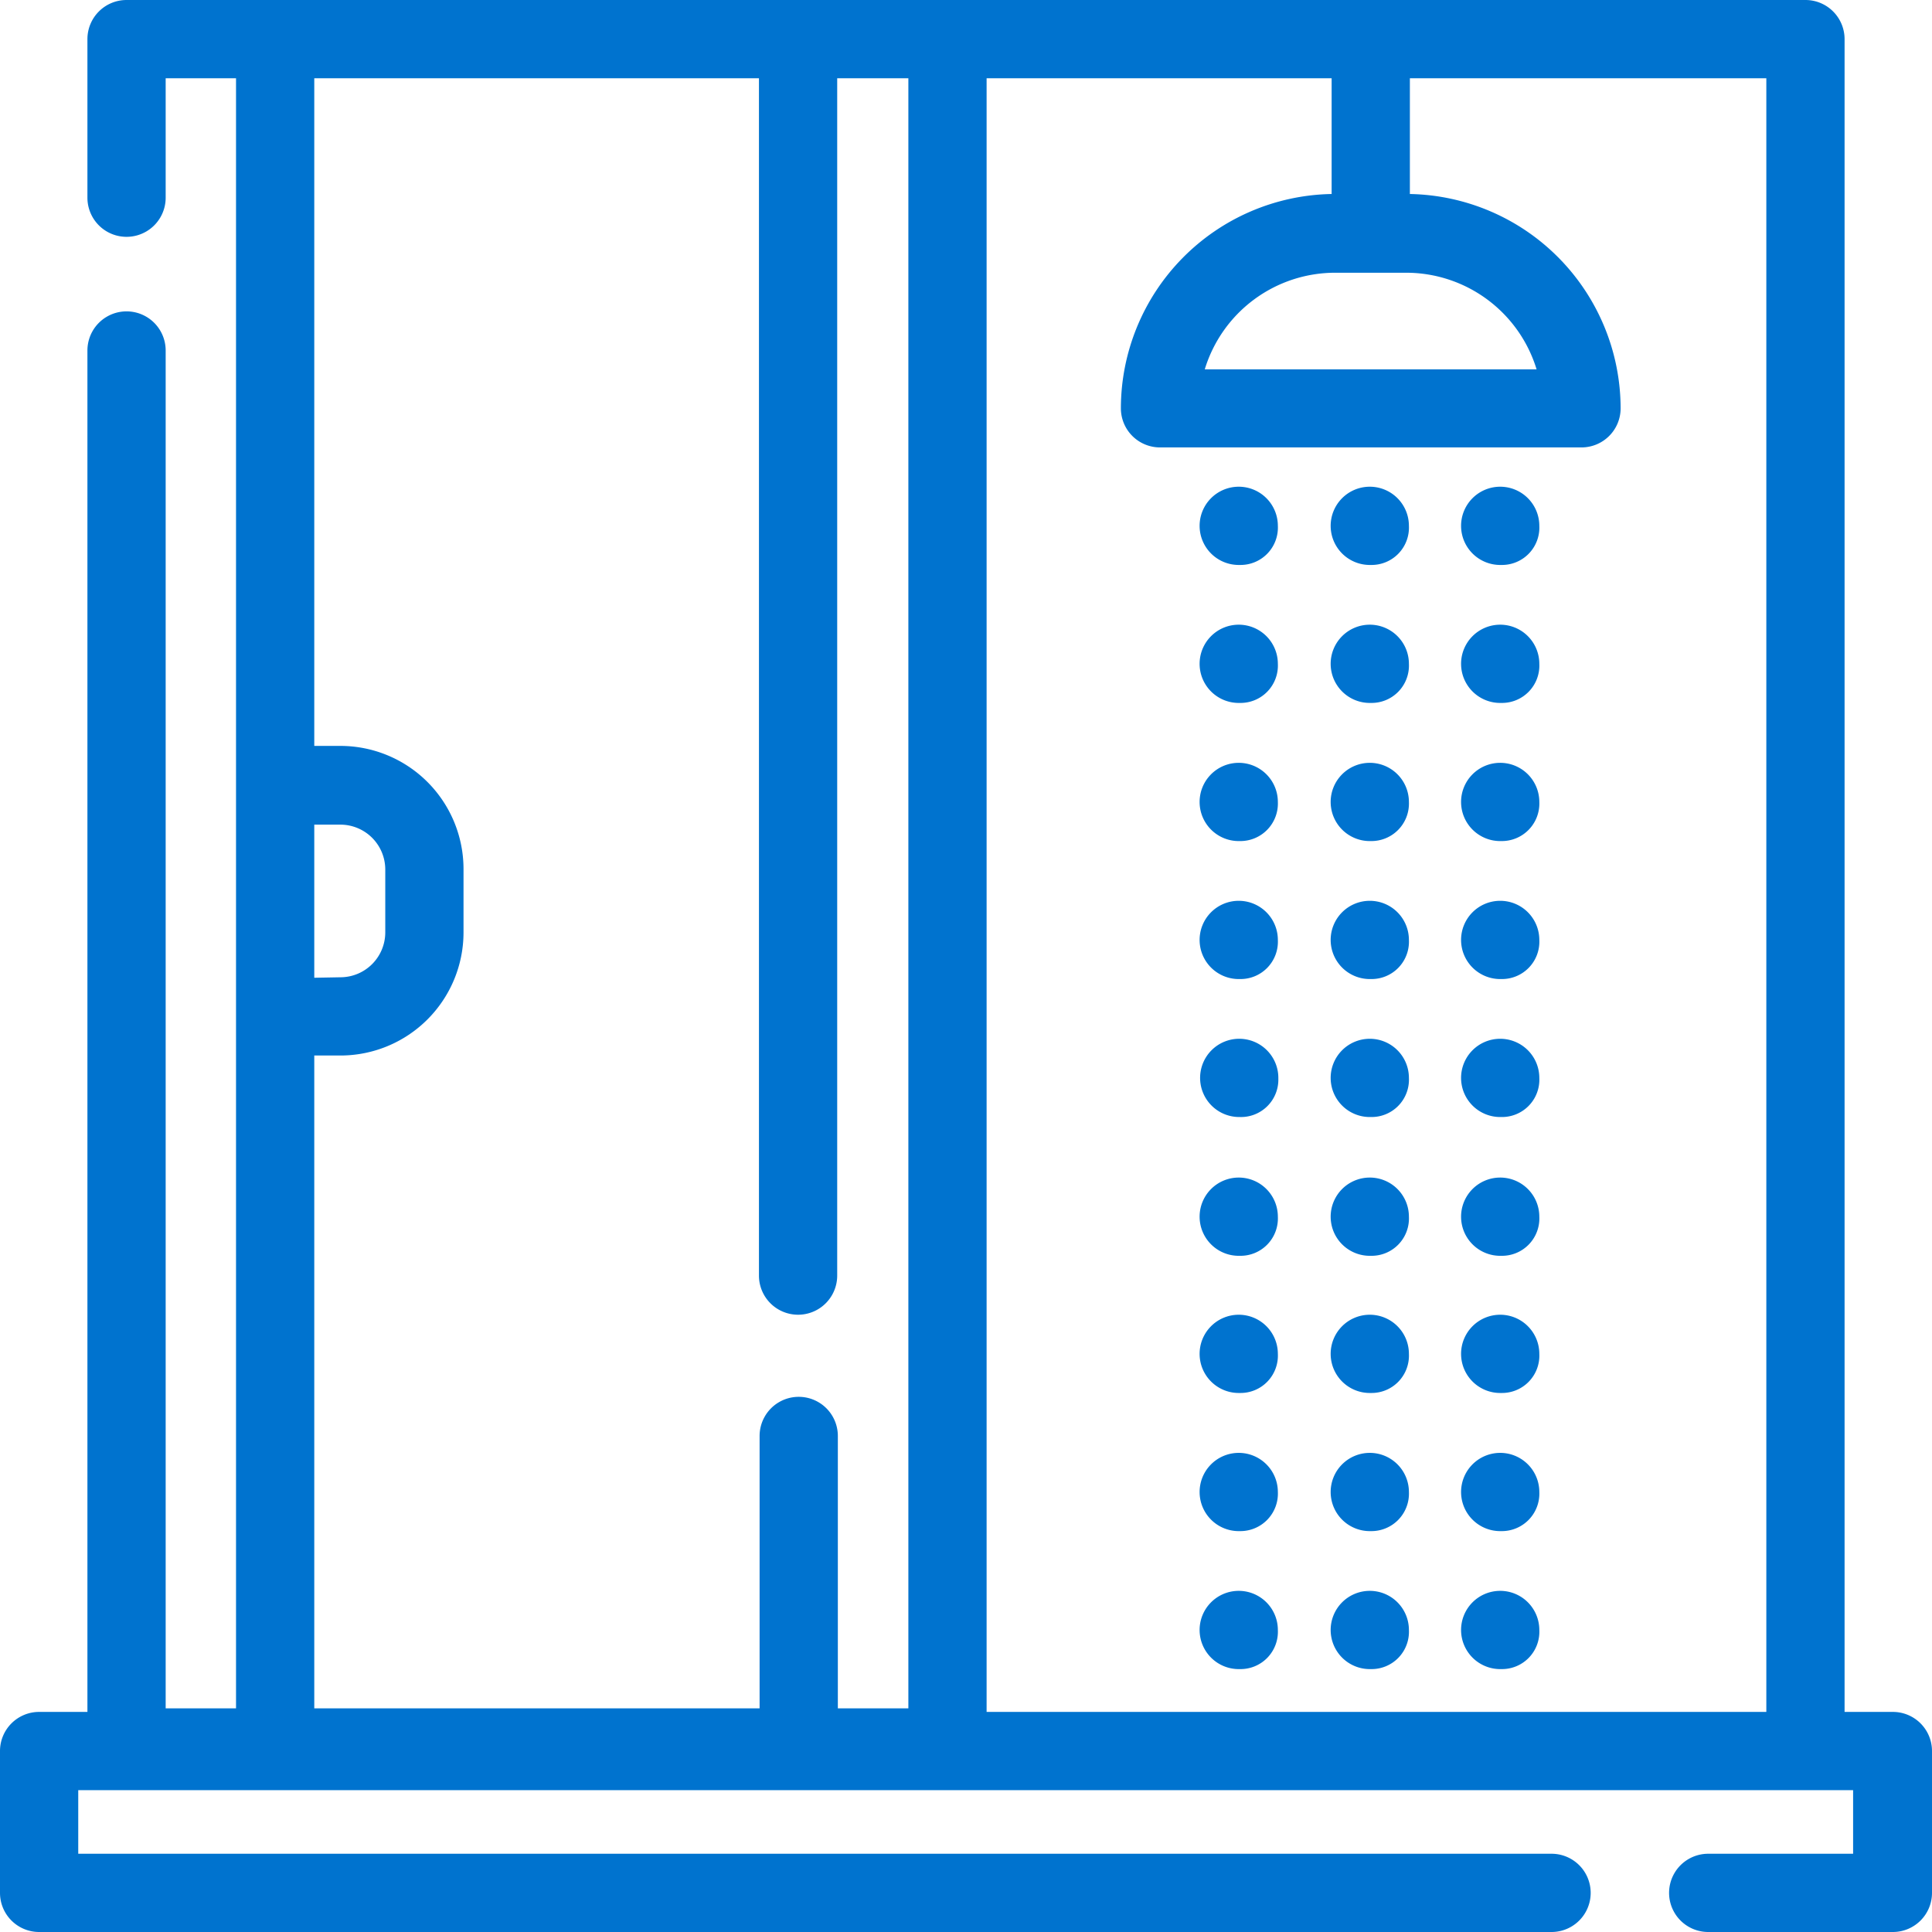<svg id="Capa_1" data-name="Capa 1" xmlns="http://www.w3.org/2000/svg" width="120" height="120" viewBox="0 0 120 120"><defs><style>.cls-1{fill:#0073cf;}</style></defs><title>cu_i-pin4</title><path class="cls-1" d="M302.1,316a2.43,2.43,0,0,1,0-4.86h9v-3.95H200.86v3.95h91.51a2.43,2.43,0,0,1,0,4.86H198.43a2.43,2.43,0,0,1-2.43-2.43v-8.81a2.43,2.43,0,0,1,2.43-2.43h3V217.77a2.43,2.43,0,0,1,4.86,0v84.34h4.37V200.86h-4.37v7.42a2.43,2.43,0,0,1-4.86,0v-9.85a2.43,2.43,0,0,1,2.43-2.43H308.14a2.43,2.43,0,0,1,2.43,2.43v103.9h3a2.43,2.43,0,0,1,2.43,2.43v8.81a2.43,2.43,0,0,1-2.43,2.43Zm3.61-13.67V200.86H283.57v7.19a13.34,13.34,0,0,1,13.09,13.32,2.43,2.43,0,0,1-2.43,2.42H268.05a2.43,2.43,0,0,1-2.43-2.42,13.33,13.33,0,0,1,13.09-13.32v-7.19H257.28V302.33Zm-53.29-.22V200.86H248v74.37a2.43,2.43,0,0,1-4.86,0V200.86H215.52v41.47h1.63a7.65,7.65,0,0,1,7.64,7.64v3.95a7.65,7.65,0,0,1-7.64,7.64h-1.63v40.55h27.66V285.19a2.43,2.43,0,0,1,4.86,0v16.92ZM217.15,256.7a2.79,2.79,0,0,0,2.78-2.78V250a2.79,2.79,0,0,0-2.78-2.78h-1.63v9.51Zm74.29-37.76a8.47,8.47,0,0,0-8.1-6h-4.4a8.47,8.47,0,0,0-8.11,6Z" transform="translate(-196 -196)"/><path class="cls-1" d="M273,231.09a2.43,2.43,0,1,1,2.37-2.43A2.32,2.32,0,0,1,273,231.09Z" transform="translate(-196 -196)"/><path class="cls-1" d="M281.14,231.09a2.43,2.43,0,1,1,2.37-2.43A2.32,2.32,0,0,1,281.14,231.09Z" transform="translate(-196 -196)"/><path class="cls-1" d="M289.24,231.09a2.43,2.43,0,1,1,2.37-2.43A2.32,2.32,0,0,1,289.24,231.09Z" transform="translate(-196 -196)"/><path class="cls-1" d="M273,239.66a2.43,2.43,0,1,1,2.37-2.43A2.32,2.32,0,0,1,273,239.66Z" transform="translate(-196 -196)"/><path class="cls-1" d="M281.14,239.66a2.43,2.43,0,1,1,2.37-2.43A2.32,2.32,0,0,1,281.14,239.66Z" transform="translate(-196 -196)"/><path class="cls-1" d="M289.24,239.66a2.43,2.43,0,1,1,2.37-2.43A2.32,2.32,0,0,1,289.24,239.66Z" transform="translate(-196 -196)"/><path class="cls-1" d="M273,248.24a2.43,2.43,0,1,1,2.37-2.43A2.33,2.33,0,0,1,273,248.24Z" transform="translate(-196 -196)"/><path class="cls-1" d="M281.14,248.24a2.43,2.43,0,1,1,2.37-2.43A2.33,2.33,0,0,1,281.14,248.24Z" transform="translate(-196 -196)"/><path class="cls-1" d="M289.24,248.24a2.43,2.43,0,1,1,2.37-2.43A2.33,2.33,0,0,1,289.24,248.24Z" transform="translate(-196 -196)"/><path class="cls-1" d="M273,256.81a2.43,2.43,0,1,1,2.37-2.43A2.32,2.32,0,0,1,273,256.81Z" transform="translate(-196 -196)"/><path class="cls-1" d="M281.14,256.81a2.43,2.43,0,1,1,2.37-2.43A2.32,2.32,0,0,1,281.14,256.81Z" transform="translate(-196 -196)"/><path class="cls-1" d="M289.24,256.81a2.43,2.43,0,1,1,2.37-2.43A2.32,2.32,0,0,1,289.24,256.81Z" transform="translate(-196 -196)"/><path class="cls-1" d="M273,265.38A2.43,2.43,0,1,1,275.4,263,2.32,2.32,0,0,1,273,265.38Z" transform="translate(-196 -196)"/><path class="cls-1" d="M281.14,265.38a2.43,2.43,0,1,1,2.37-2.43A2.32,2.32,0,0,1,281.14,265.38Z" transform="translate(-196 -196)"/><path class="cls-1" d="M289.24,265.38a2.43,2.43,0,1,1,2.37-2.43A2.32,2.32,0,0,1,289.24,265.38Z" transform="translate(-196 -196)"/><path class="cls-1" d="M273,274a2.43,2.43,0,1,1,2.37-2.43A2.32,2.32,0,0,1,273,274Z" transform="translate(-196 -196)"/><path class="cls-1" d="M281.14,274a2.43,2.43,0,1,1,2.37-2.43A2.32,2.32,0,0,1,281.14,274Z" transform="translate(-196 -196)"/><path class="cls-1" d="M289.24,274a2.43,2.43,0,1,1,2.37-2.43A2.32,2.32,0,0,1,289.24,274Z" transform="translate(-196 -196)"/><path class="cls-1" d="M273,282.52a2.43,2.43,0,1,1,2.37-2.43A2.32,2.32,0,0,1,273,282.52Z" transform="translate(-196 -196)"/><path class="cls-1" d="M281.14,282.52a2.43,2.43,0,1,1,2.37-2.43A2.32,2.32,0,0,1,281.14,282.52Z" transform="translate(-196 -196)"/><path class="cls-1" d="M289.24,282.52a2.43,2.43,0,1,1,2.37-2.43A2.32,2.32,0,0,1,289.24,282.52Z" transform="translate(-196 -196)"/><path class="cls-1" d="M273,291.1a2.43,2.43,0,1,1,2.37-2.44A2.33,2.33,0,0,1,273,291.1Z" transform="translate(-196 -196)"/><path class="cls-1" d="M281.14,291.1a2.43,2.43,0,1,1,2.37-2.44A2.33,2.33,0,0,1,281.14,291.1Z" transform="translate(-196 -196)"/><path class="cls-1" d="M289.24,291.1a2.43,2.43,0,1,1,2.37-2.44A2.33,2.33,0,0,1,289.24,291.1Z" transform="translate(-196 -196)"/><path class="cls-1" d="M273,299.67a2.43,2.43,0,1,1,2.37-2.43A2.32,2.32,0,0,1,273,299.67Z" transform="translate(-196 -196)"/><path class="cls-1" d="M281.14,299.67a2.43,2.43,0,1,1,2.37-2.43A2.32,2.32,0,0,1,281.14,299.67Z" transform="translate(-196 -196)"/><path class="cls-1" d="M289.24,299.67a2.43,2.43,0,1,1,2.37-2.43A2.32,2.32,0,0,1,289.24,299.67Z" transform="translate(-196 -196)"/></svg>